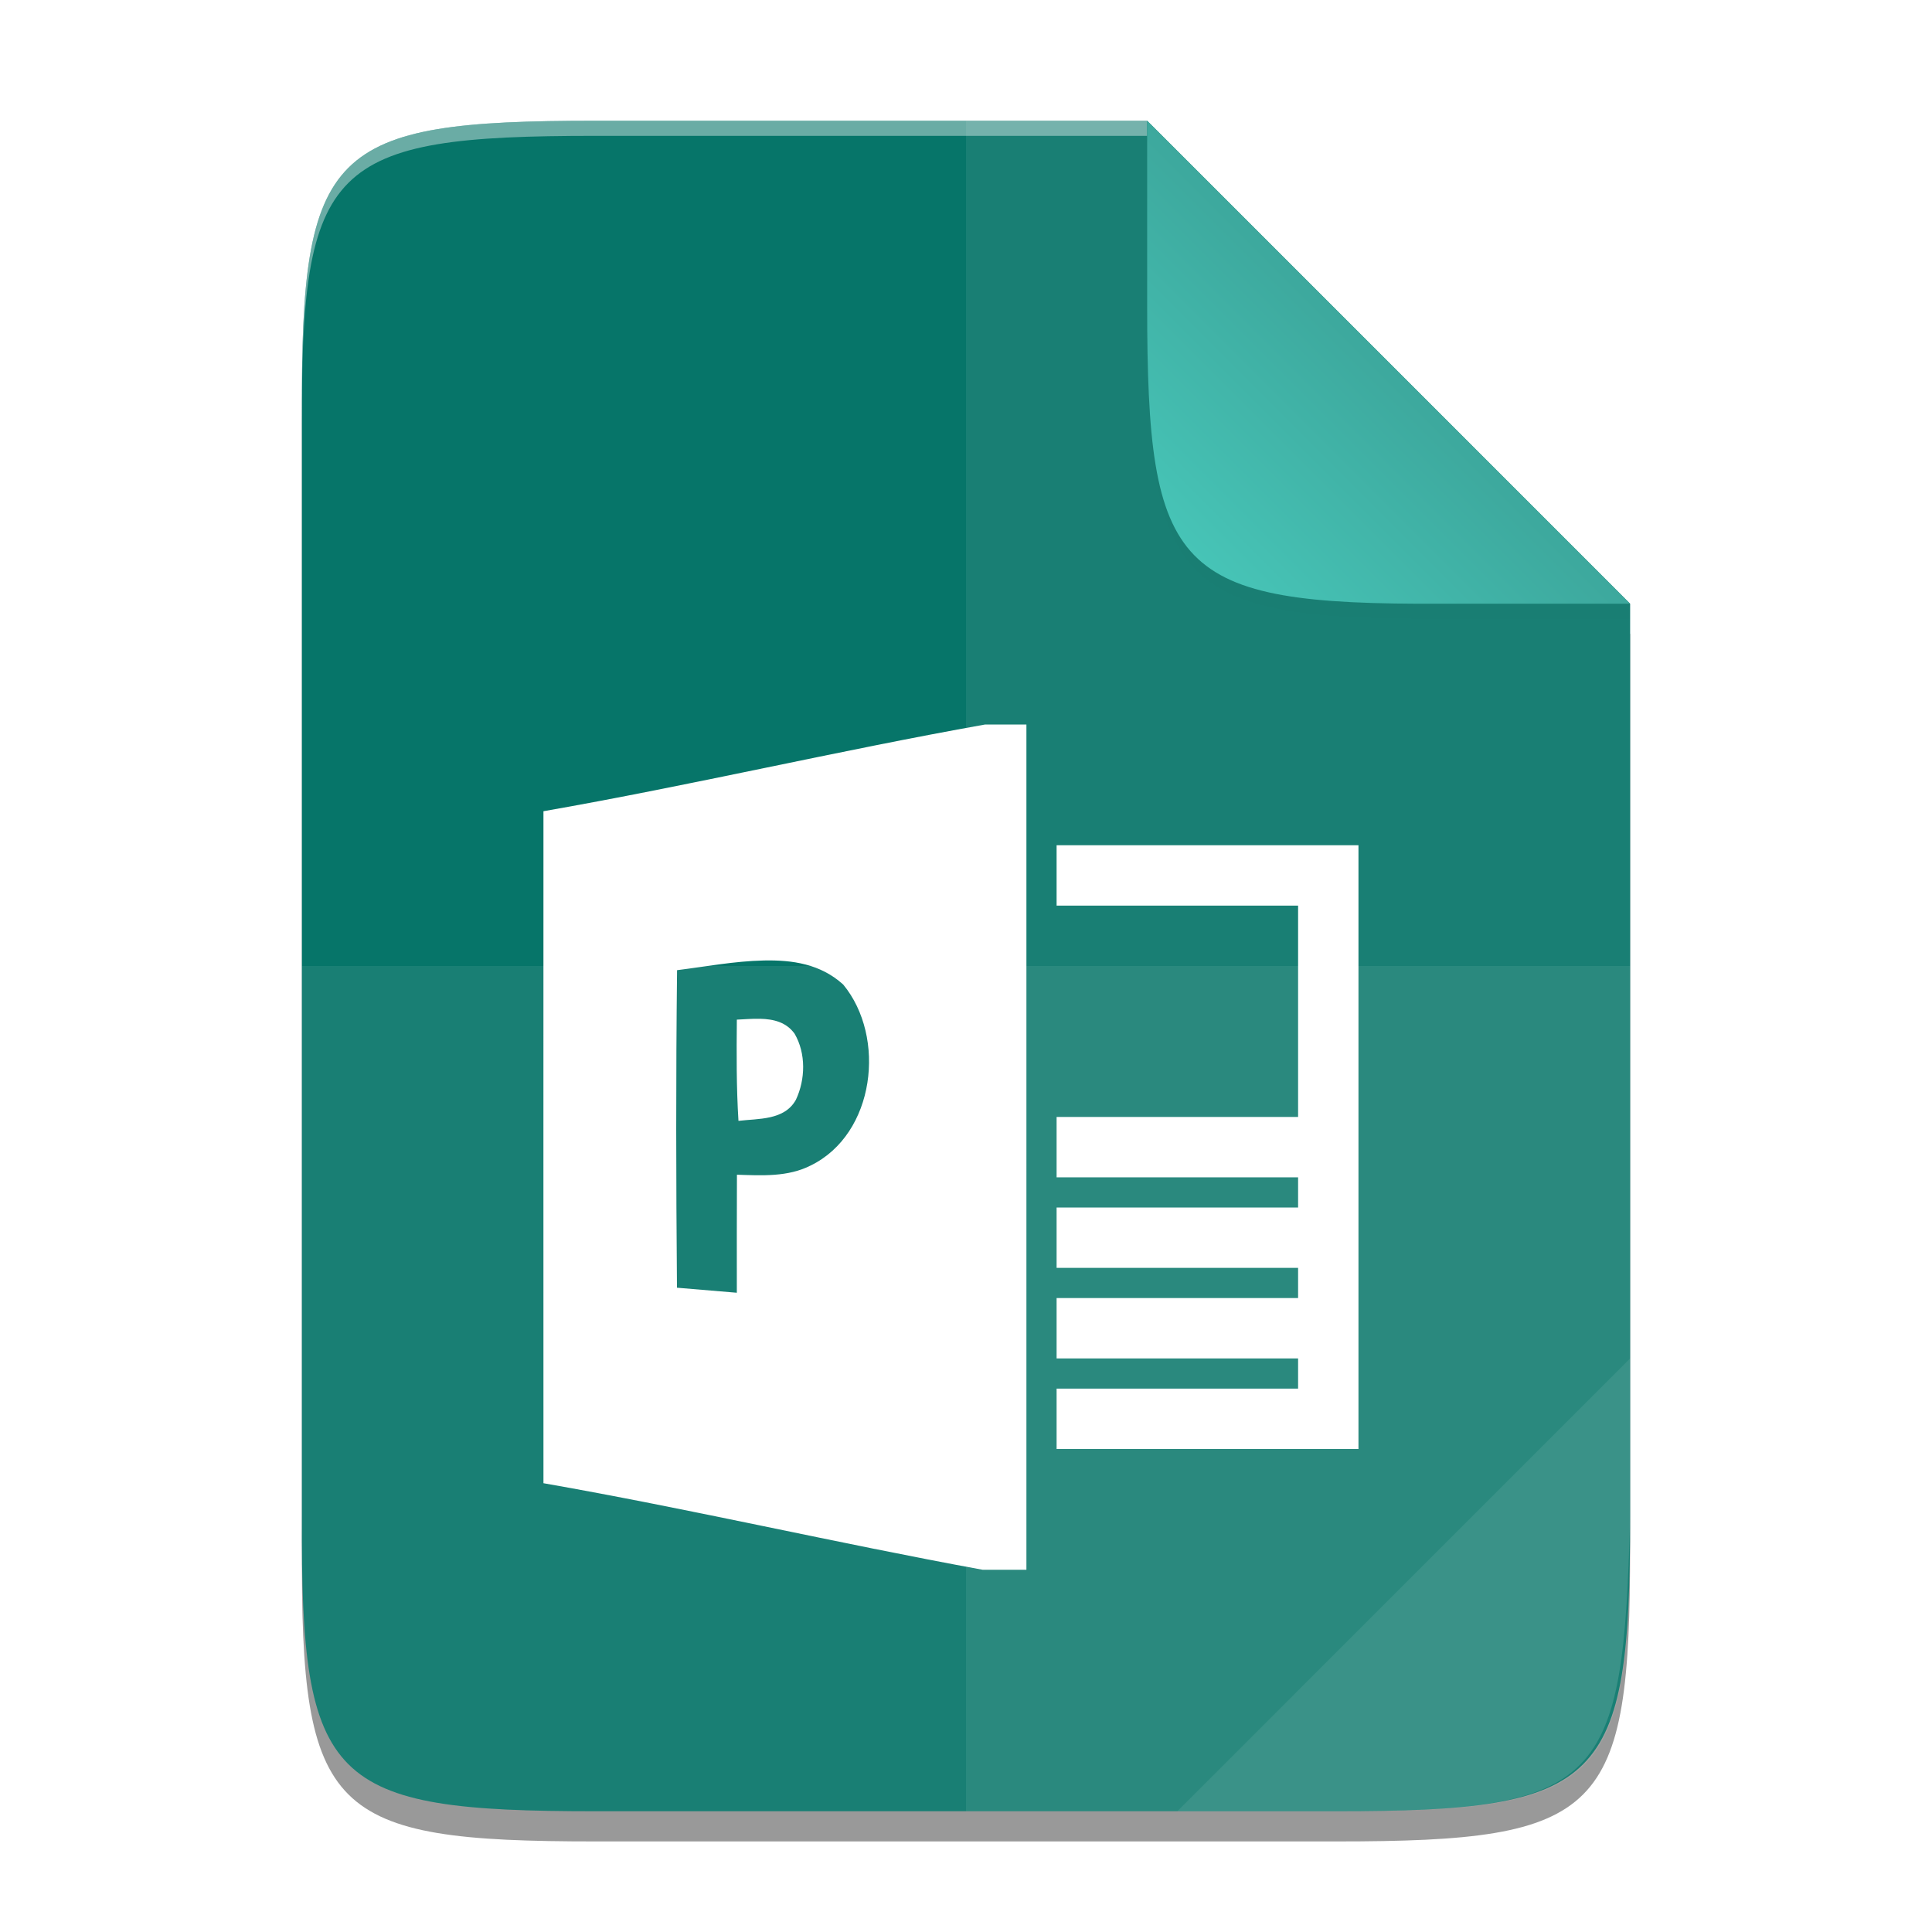<ns0:svg xmlns:ns0="http://www.w3.org/2000/svg" xmlns:ns1="http://sodipodi.sourceforge.net/DTD/sodipodi-0.dtd" xmlns:ns2="http://www.inkscape.org/namespaces/inkscape" xmlns:ns3="http://www.w3.org/1999/xlink" width="256" height="256" id="svg11300" ns1:version="0.32" ns1:docname="application-vnd.ms-publisher.svg" version="1.0" style="display:inline;enable-background:new">
  <ns0:title id="title3004">Suru Icon Theme Template</ns0:title>
  <ns1:namedview stroke="#ef2929" fill="#f57900" id="base" pagecolor="#ffffff" bordercolor="#666666" borderopacity="1" ns2:pageopacity="0" ns2:pageshadow="2" ns2:zoom="2" ns2:cx="105.16126" ns2:cy="165.15764" ns2:current-layer="layer3" showgrid="false" ns2:grid-bbox="true" ns2:document-units="px" ns2:showpageshadow="true" ns2:window-width="1920" ns2:window-height="1016" ns2:window-x="1920" ns2:window-y="27" width="400px" height="300px" ns2:snap-nodes="true" ns2:snap-bbox="true" gridtolerance="10000" ns2:object-nodes="true" ns2:snap-grids="true" showguides="true" ns2:guide-bbox="true" ns2:window-maximized="1" ns2:bbox-paths="true" ns2:snap-bbox-midpoints="true" ns2:snap-global="true" ns2:object-paths="true" ns2:snap-intersection-paths="true" ns2:snap-smooth-nodes="true" ns2:pagecheckerboard="false" showborder="true" ns2:document-rotation="0">
    <ns2:grid spacingy="1" spacingx="1" id="grid5883" type="xygrid" enabled="true" visible="true" empspacing="4" snapvisiblegridlinesonly="true" originx="0" originy="0" />
    <ns2:grid type="xygrid" id="grid11592" empspacing="2" visible="true" enabled="false" spacingx="0.5" spacingy="0.5" color="#ff0000" opacity="0.125" empcolor="#ff0000" empopacity="0.251" snapvisiblegridlinesonly="true" originx="0" originy="0" />
  </ns1:namedview>
  <ns0:defs id="defs3">
    <ns0:linearGradient ns2:collect="always" id="linearGradient1035">
      <ns0:stop style="stop-color:#3da89d;stop-opacity:1" offset="0" id="stop1031" />
      <ns0:stop style="stop-color:#49cbbd;stop-opacity:1" offset="1" id="stop1033" />
    </ns0:linearGradient>
    <ns0:filter ns2:collect="always" style="color-interpolation-filters:sRGB" id="filter8603" x="-0.036" width="1.072" y="-0.036" height="1.072">
      <ns0:feGaussianBlur ns2:collect="always" stdDeviation="0.99" id="feGaussianBlur8605" />
    </ns0:filter>
    <ns0:linearGradient ns2:collect="always" ns3:href="#linearGradient1035" id="linearGradient1037" x1="184.003" y1="48" x2="152.005" y2="79.998" gradientUnits="userSpaceOnUse" />
  </ns0:defs>
  <ns0:g style="display:inline" ns2:groupmode="layer" ns2:label="Icon" id="layer1">
    <ns0:g ns2:groupmode="layer" id="layer3" ns2:label="Shadow" style="opacity:0.4">
      <ns0:path style="color:#000000;display:inline;overflow:visible;visibility:visible;fill:#000000;fill-opacity:1;fill-rule:nonzero;stroke:none;stroke-width:1;marker:none;enable-background:accumulate" d="M 78.926,20 C 43.63,20 39.832,23.625 40.005,58.994 V 132 205.006 C 39.832,240.375 43.63,244 78.926,244 H 177.08 C 212.375,244 216,240.375 216,205.006 V 132 84 L 152.002,20 Z" id="path853" ns2:connector-curvature="0" ns1:nodetypes="scccssscccs" />
    </ns0:g>
    <ns0:g ns2:groupmode="layer" id="layer2" ns2:label="Background" style="display:inline">
      <ns0:path style="color:#000000;display:inline;overflow:visible;visibility:visible;fill:#067569;fill-opacity:1;fill-rule:nonzero;stroke:none;stroke-width:1;marker:none;enable-background:accumulate" d="M 78.926,16 C 43.63,16 39.832,19.625 40.005,54.994 V 128 201.006 C 39.832,236.375 43.63,240 78.926,240 H 177.08 C 212.375,240 216,236.375 216,201.006 V 128 80 L 152.002,16 Z" id="rect4158" ns2:connector-curvature="0" ns1:nodetypes="scccssscccs" />
      <ns0:path style="color:#000000;display:inline;overflow:visible;visibility:visible;opacity:0.4;fill:#ffffff;fill-opacity:1;fill-rule:nonzero;stroke:none;stroke-width:1;marker:none;enable-background:accumulate" d="m 78.926,16 c -35.296,0 -39.094,3.626 -38.921,38.994 v 2 C 39.832,21.626 43.63,18 78.926,18 h 73.076 v -2 z" id="path931" ns2:connector-curvature="0" ns1:nodetypes="sccsccs" />
    </ns0:g>
    <ns0:g ns2:groupmode="layer" id="layer6" ns2:label="Graphic" style="display:inline">
      <ns0:path ns1:nodetypes="ccccccccccccccccccccc" ns2:connector-curvature="0" id="path1316" d="m 140.005,112 h 39.999 V 192 h -39.999 v -8 h 31.999 v -4 h -31.999 v -8 h 31.999 v -4 h -31.999 v -8 h 31.999 v -4 h -31.999 v -8 h 31.999 c 0,-16.384 0,-21.721 0,-28 h -31.999 z" style="display:inline;fill:#ffffff;stroke-width:1.333;enable-background:new" />
      <ns0:path style="display:inline;fill:#ffffff;stroke-width:1.333;enable-background:new" d="m 154.531,124 c -19.506,3.474 -39.022,8.082 -58.527,11.492 0,29.672 -0.012,59.356 2.6e-4,89.041 19.404,3.397 38.818,7.93 58.184,11.467 H 160 l -2.6e-4,-112 z m -29.35,31.268 c 3.848,-0.082 7.541,0.472 10.541,3.186 5.747,6.973 4.227,19.799 -4.293,23.973 -3.027,1.547 -6.494,1.335 -9.787,1.229 -0.013,5.213 -0.027,10.425 -0.014,15.639 -2.64,-0.227 -5.292,-0.453 -7.932,-0.666 -0.12,-14.24 -0.148,-27.835 0.012,-42.075 3.755,-0.468 7.624,-1.203 11.473,-1.285 z m -0.443,7.727 c -1.05,-0.028 -2.124,0.068 -3.109,0.113 -0.04,4.48 -0.065,8.945 0.215,13.412 2.653,-0.32 6.093,-0.052 7.613,-2.799 1.267,-2.693 1.346,-6.135 -0.174,-8.748 -1.108,-1.542 -2.795,-1.932 -4.545,-1.979 z" id="path6-6" ns2:connector-curvature="0" ns1:nodetypes="cccccccccccccccccccccc" transform="translate(-23.994,-28)" />
    </ns0:g>
    <ns0:g ns2:groupmode="layer" id="layer5" ns2:label="Highlights" style="display:inline">
      <ns0:path style="color:#000000;display:inline;overflow:visible;visibility:visible;opacity:0.075;fill:#ffffff;fill-opacity:1;fill-rule:nonzero;stroke:none;stroke-width:1;marker:none;enable-background:accumulate" d="m 128.003,16 v 224 h 49.077 C 212.375,240 215.082,236.363 216,201.007 V 128 80 L 152.002,16 Z" id="path4231" ns2:connector-curvature="0" ns1:nodetypes="ccsscccc" />
      <ns0:path ns2:connector-curvature="0" style="color:#000000;display:inline;overflow:visible;visibility:visible;opacity:0.075;fill:#ffffff;fill-opacity:1;fill-rule:nonzero;stroke:none;stroke-width:1;marker:none;enable-background:accumulate" d="m 40.005,128 v 73.007 C 39.832,236.375 43.63,240 78.926,240 H 177.079 C 212.375,240 215.082,236.363 216,201.007 V 128 Z" id="path4255" ns1:nodetypes="ccssscc" />
      <ns0:path style="color:#000000;display:inline;overflow:visible;visibility:visible;opacity:0.075;fill:#ffffff;fill-opacity:1;fill-rule:nonzero;stroke:none;stroke-width:8;stroke-linecap:butt;stroke-linejoin:miter;stroke-miterlimit:4;stroke-dasharray:none;stroke-dashoffset:0;stroke-opacity:1;marker:none;enable-background:accumulate" d="M 156.002,240 216,180 v 22.484 C 215.948,236.48 212.197,240 177.827,240 Z" id="path4254" ns2:connector-curvature="0" ns1:nodetypes="cccsc" />
    </ns0:g>
    <ns0:g ns2:groupmode="layer" id="layer9" ns2:label="Folded corner" style="display:inline">
      <ns0:path ns2:connector-curvature="0" style="color:#000000;display:inline;overflow:visible;visibility:visible;opacity:0.1;fill:#000000;fill-opacity:1;fill-rule:nonzero;stroke:none;stroke-width:1;marker:none;filter:url(#filter8603);enable-background:accumulate" d="m 236,114 v -2 L 172,48 v 0 24.999 1 0.537 C 172,109 176,114 208.994,113.995 Z" id="rect4158-0-3-2" ns1:nodetypes="ccccccscc" transform="matrix(1,0,0,1,-19.993,-32)" />
      <ns0:path ns2:connector-curvature="0" style="color:#000000;display:inline;overflow:visible;visibility:visible;fill:url(#linearGradient1037);fill-opacity:1;fill-rule:nonzero;stroke:none;stroke-width:1;marker:none;enable-background:accumulate" d="M 215.997,79.995 152.005,16.001 v 22.998 1 0.537 c 0,35.294 3.626,39.632 38.993,39.459 z" id="rect4158-0-3-27" />
    </ns0:g>
  </ns0:g>
</ns0:svg>